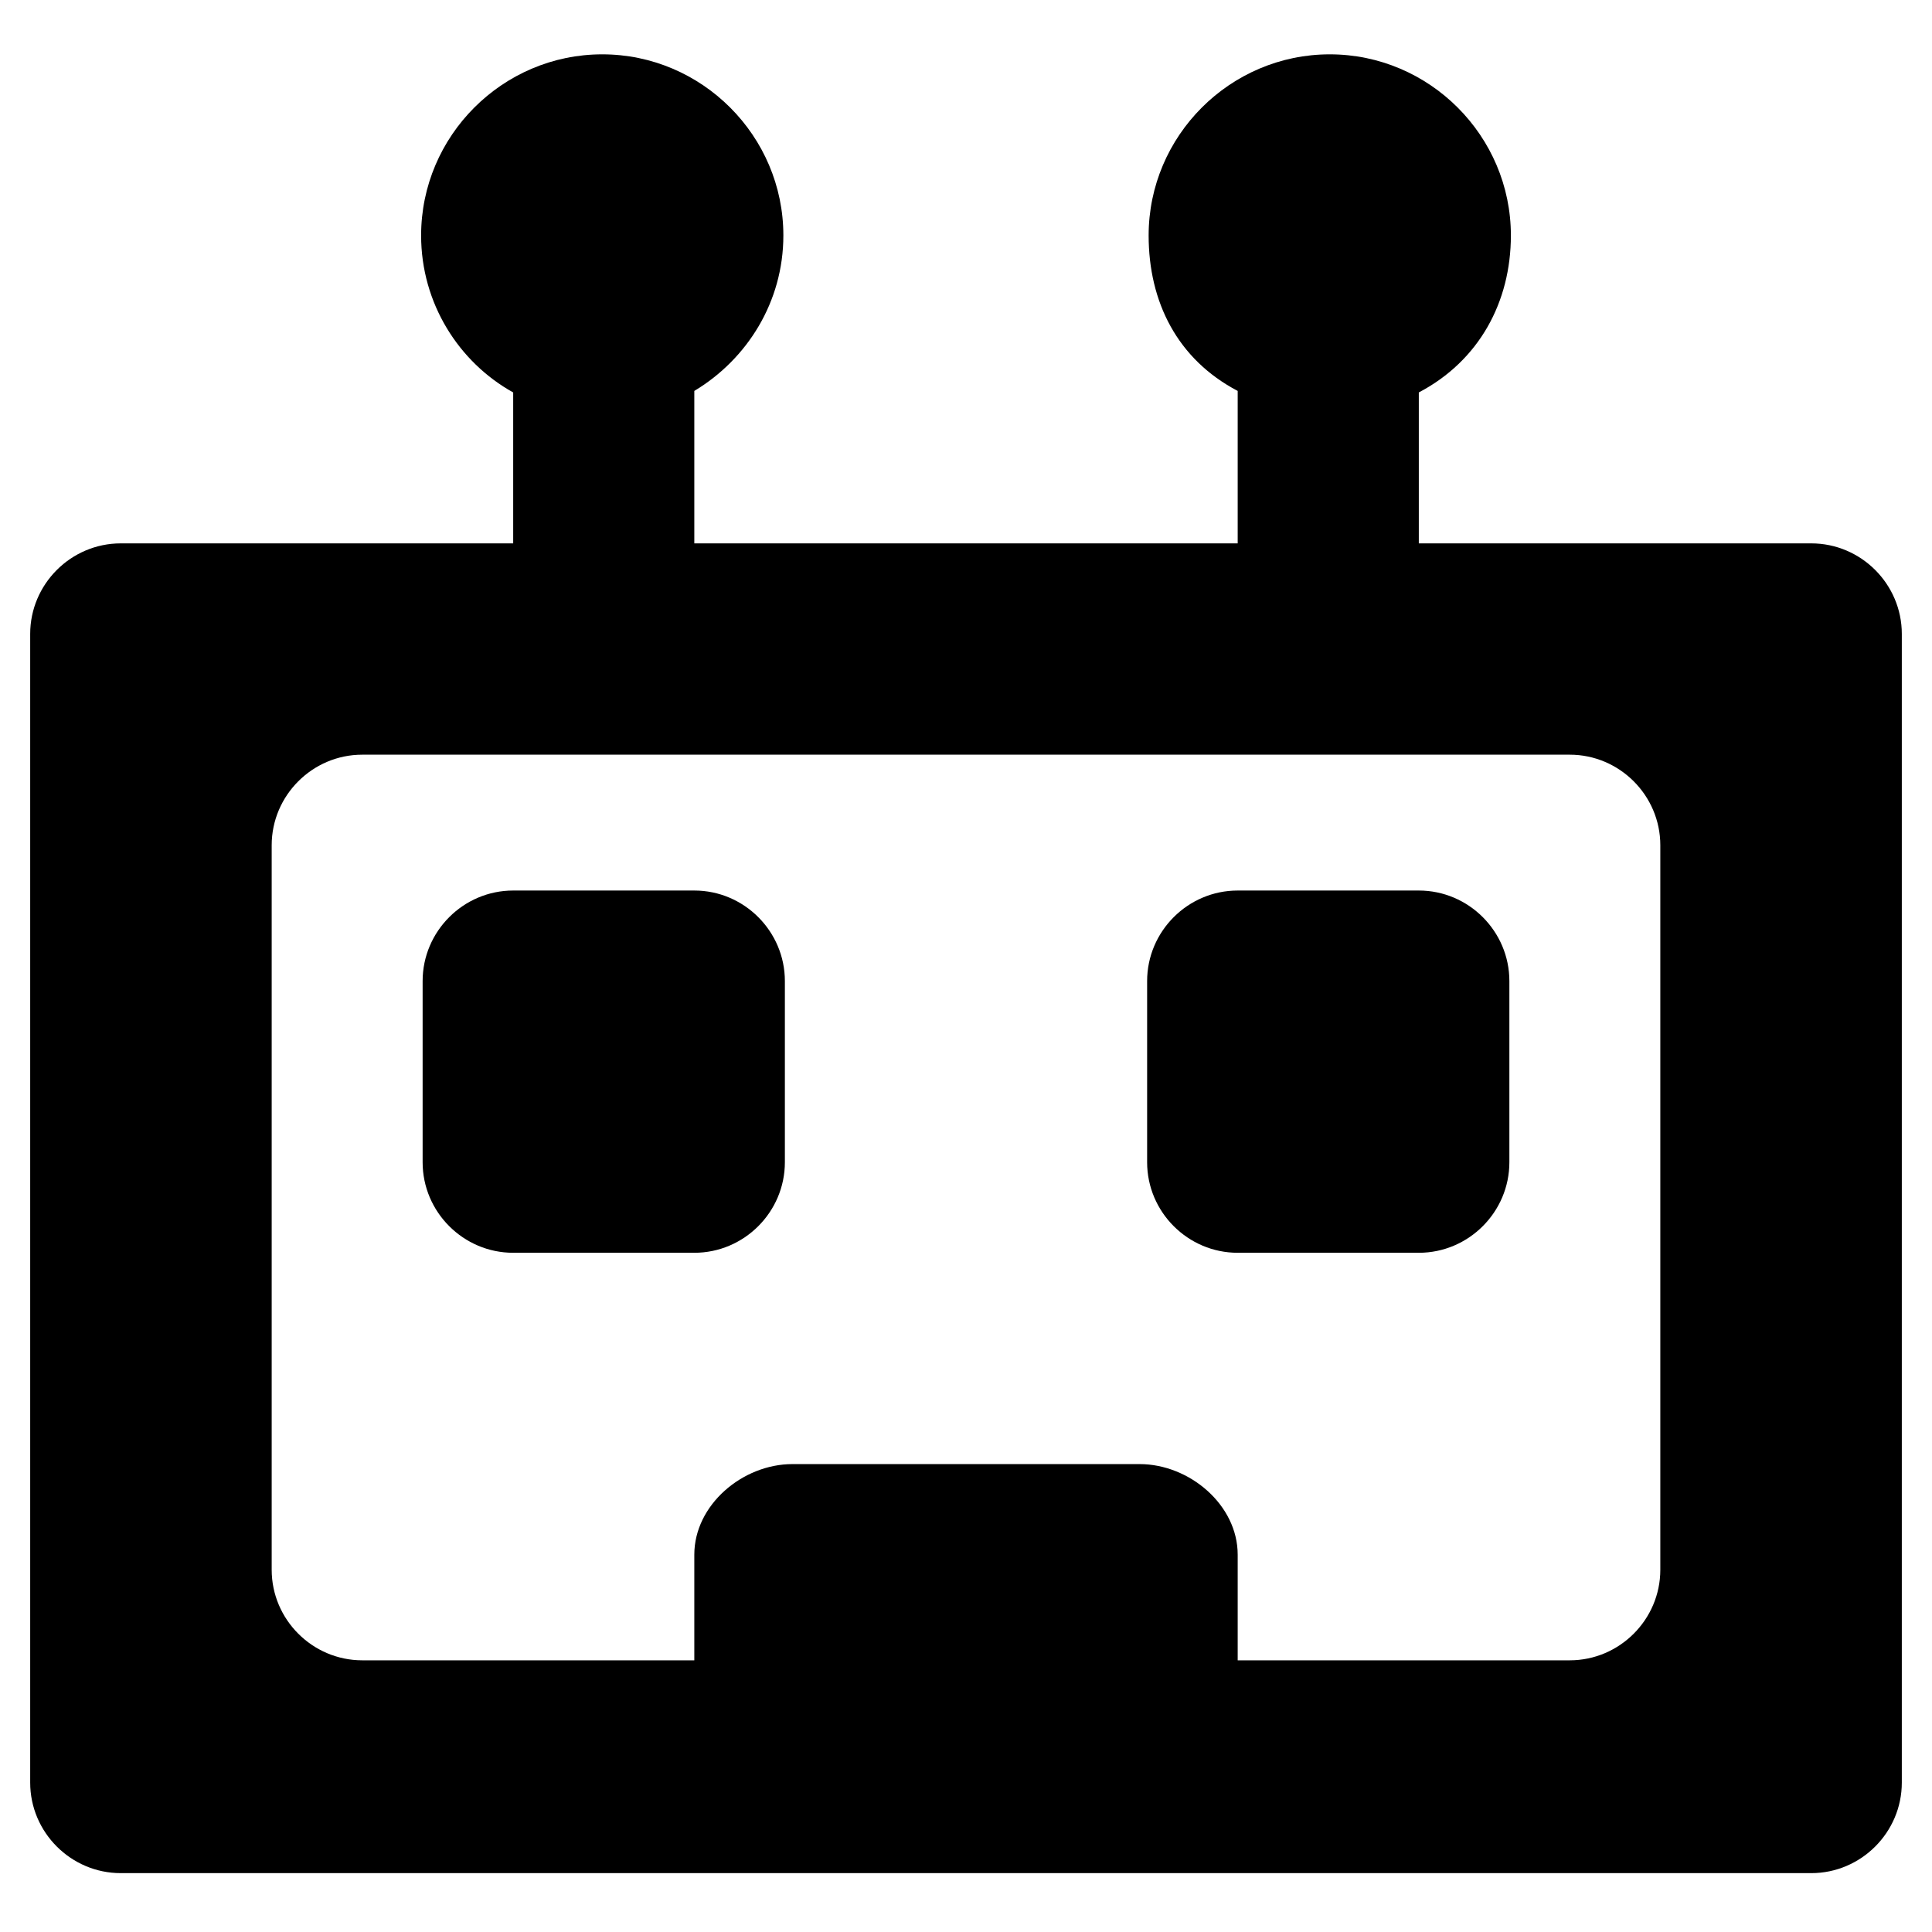 <?xml version="1.0" encoding="utf-8"?>
<!-- Generator: Adobe Illustrator 18.0.0, SVG Export Plug-In . SVG Version: 6.00 Build 0)  -->
<!DOCTYPE svg PUBLIC "-//W3C//DTD SVG 1.1//EN" "http://www.w3.org/Graphics/SVG/1.1/DTD/svg11.dtd">
<svg version="1.1" id="Layer_1" xmlns="http://www.w3.org/2000/svg" xmlns:xlink="http://www.w3.org/1999/xlink" x="0px" y="0px"
	 width="128px" height="128px" viewBox="0 0 128 128" enable-background="new 0 0 128 128" xml:space="preserve">
<path d="M46,59H34c-3.3,0-6,2.7-6,6v12c0,3.3,2.7,6,6,6h12c3.3,0,6-2.7,6-6V65C52,61.7,49.3,59,46,59z"/>
<path d="M120,36h-9.5H94V26c4-2.1,6.1-6,6.1-10.4c0-6.6-5.4-12-12-12s-12,5.4-12,12c0,4.4,1.9,8.2,5.9,10.3V36H64H46V25.9
	c3.5-2.1,5.9-5.9,5.9-10.3c0-6.6-5.4-12-12-12s-12,5.4-12,12c0,4.5,2.5,8.4,6.1,10.4v10H17.5H8c-3.3,0-6,2.7-6,6v7.4v61v7.7
	c0,3.3,2.7,6,6,6h9.5h35H64h11.5h35h9.5c3.3,0,6-2.7,6-6v-7.7v-61V42C126,38.7,123.3,36,120,36z M110,104c0,3.3-2.7,6-6,6H82v-7
	c0-3.3-3.2-6-6.5-6H64H52.5c-3.3,0-6.5,2.7-6.5,6v7H24c-3.3,0-6-2.7-6-6V56c0-3.3,2.7-6,6-6h40h40c3.3,0,6,2.7,6,6V104z"/>
<path d="M94,59H82c-3.3,0-6,2.7-6,6v12c0,3.3,2.7,6,6,6h12c3.3,0,6-2.7,6-6V65C100,61.7,97.3,59,94,59z"/>
</svg>
